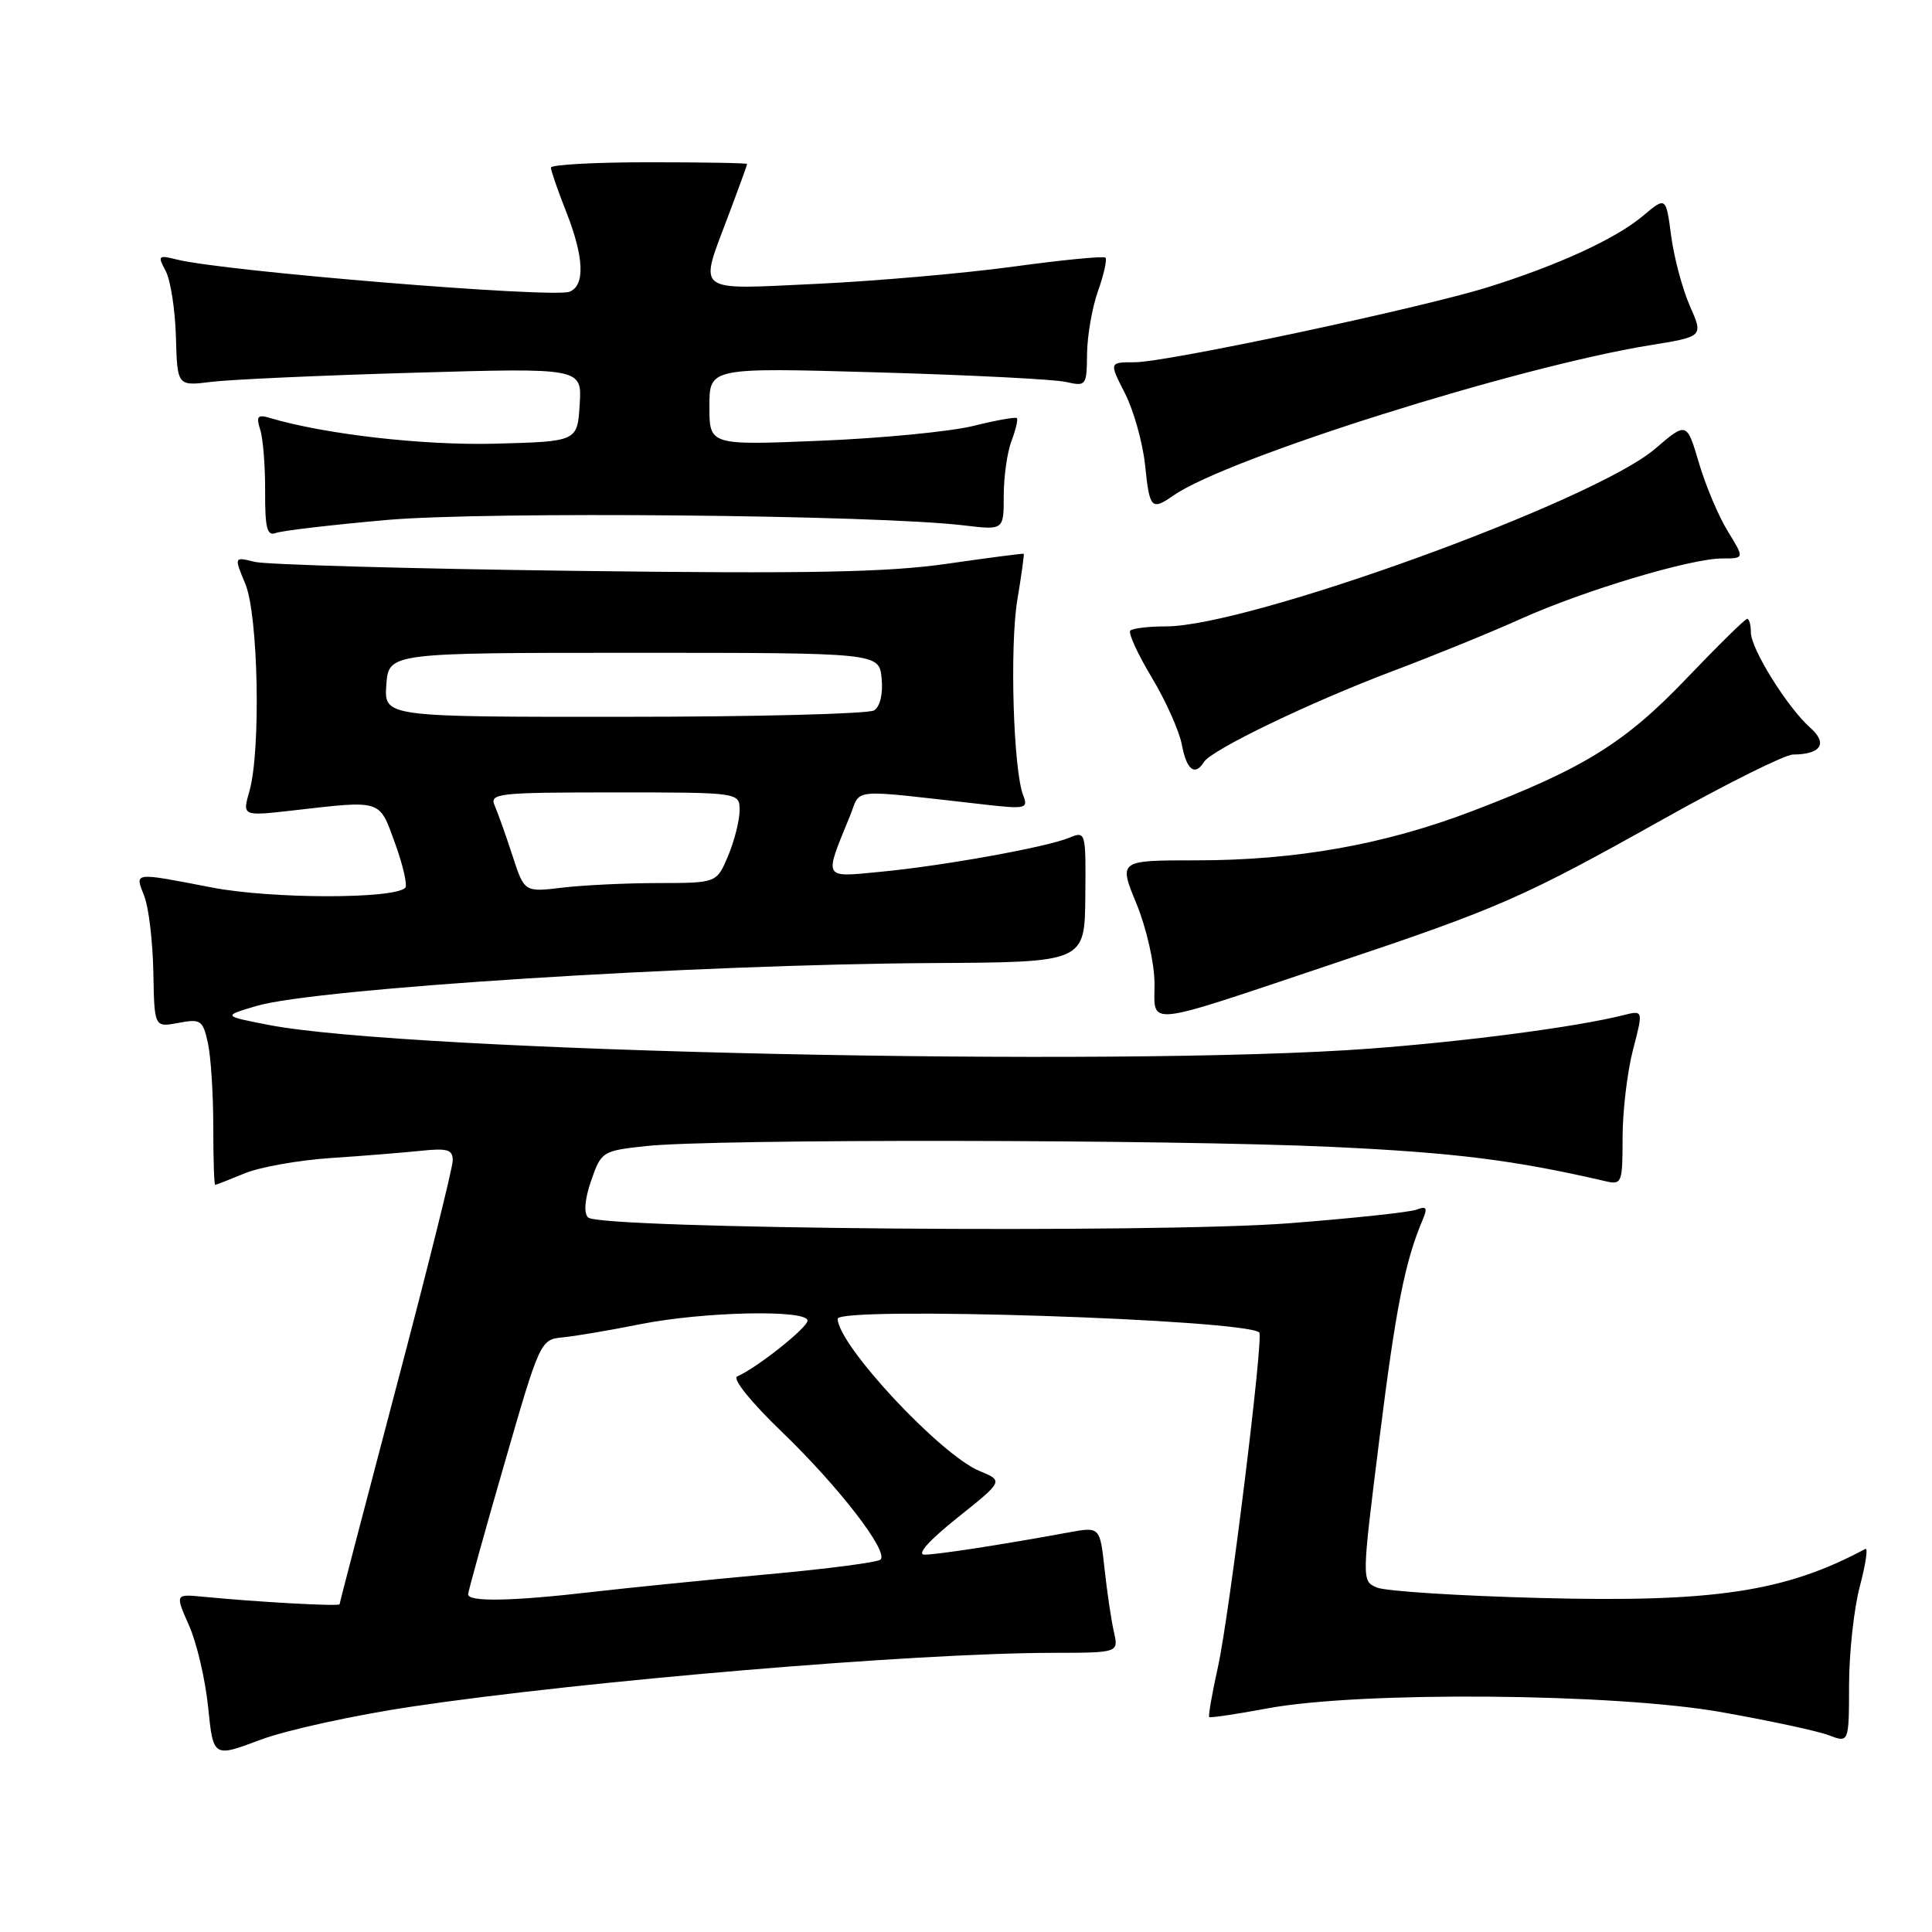 <?xml version="1.0" encoding="UTF-8" standalone="no"?>
<!DOCTYPE svg PUBLIC "-//W3C//DTD SVG 1.1//EN" "http://www.w3.org/Graphics/SVG/1.1/DTD/svg11.dtd" >
<svg xmlns="http://www.w3.org/2000/svg" xmlns:xlink="http://www.w3.org/1999/xlink" version="1.1" viewBox="0 0 256 256">
 <g >
 <path fill="currentColor"
d=" M 54.60 226.13 C 77.62 222.70 121.17 219.04 139.37 219.01 C 148.23 219.00 148.23 219.00 147.60 216.25 C 147.25 214.74 146.70 210.98 146.36 207.90 C 145.75 202.30 145.75 202.30 141.62 203.05 C 132.70 204.69 124.18 206.00 122.51 206.00 C 121.42 206.00 123.08 204.13 126.86 201.11 C 132.97 196.23 132.97 196.23 129.78 194.91 C 124.58 192.75 111.02 178.20 111.00 174.75 C 111.00 173.06 164.91 174.81 166.86 176.56 C 167.46 177.10 162.89 214.11 161.38 220.90 C 160.60 224.42 160.08 227.40 160.23 227.52 C 160.38 227.65 163.88 227.13 168.00 226.36 C 180.31 224.08 213.92 224.36 228.05 226.86 C 234.40 227.98 240.82 229.36 242.30 229.92 C 245.00 230.95 245.00 230.95 245.01 223.23 C 245.02 218.98 245.66 213.11 246.44 210.19 C 247.21 207.27 247.55 205.05 247.17 205.24 C 236.55 210.93 227.10 212.35 204.00 211.74 C 193.28 211.46 183.58 210.84 182.46 210.36 C 180.42 209.50 180.42 209.50 182.80 190.50 C 184.96 173.22 186.17 167.14 188.53 161.58 C 189.18 160.04 189.02 159.78 187.71 160.28 C 186.80 160.63 179.19 161.44 170.78 162.09 C 153.12 163.45 79.44 162.84 77.92 161.32 C 77.33 160.73 77.48 158.90 78.33 156.44 C 79.67 152.58 79.81 152.49 85.60 151.86 C 94.50 150.89 154.90 150.97 176.50 151.97 C 192.77 152.73 200.70 153.72 212.75 156.52 C 214.90 157.02 215.00 156.76 215.00 150.74 C 215.00 147.27 215.62 142.05 216.37 139.14 C 217.75 133.85 217.75 133.85 215.12 134.51 C 208.94 136.07 194.51 137.97 181.50 138.95 C 148.30 141.43 53.81 139.39 35.50 135.79 C 29.50 134.62 29.50 134.62 34.00 133.29 C 41.90 130.97 92.00 127.79 123.60 127.61 C 143.73 127.50 143.73 127.50 143.81 118.80 C 143.89 110.21 143.87 110.10 141.70 111.00 C 138.70 112.25 124.98 114.73 116.65 115.52 C 108.97 116.26 109.16 116.59 112.62 108.13 C 114.16 104.37 112.15 104.55 130.41 106.60 C 135.92 107.23 136.27 107.14 135.58 105.39 C 134.27 102.05 133.78 85.69 134.80 79.50 C 135.35 76.20 135.73 73.45 135.65 73.38 C 135.57 73.31 131.00 73.91 125.50 74.70 C 117.58 75.84 107.28 76.04 76.00 75.64 C 54.27 75.36 35.26 74.82 33.75 74.45 C 31.01 73.77 31.01 73.77 32.50 77.35 C 34.23 81.47 34.58 99.48 33.05 104.83 C 32.10 108.15 32.10 108.15 38.80 107.39 C 50.72 106.03 50.22 105.87 52.36 111.78 C 53.41 114.68 54.01 117.32 53.70 117.64 C 52.19 119.14 36.01 119.12 28.14 117.61 C 17.50 115.56 17.86 115.52 19.12 118.75 C 19.71 120.26 20.24 124.79 20.32 128.82 C 20.45 136.14 20.45 136.14 23.64 135.54 C 26.60 134.98 26.88 135.17 27.55 138.21 C 27.94 140.00 28.26 144.97 28.26 149.24 C 28.26 153.51 28.37 157.00 28.51 157.00 C 28.64 157.00 30.38 156.32 32.38 155.49 C 34.37 154.66 39.48 153.74 43.75 153.45 C 48.01 153.17 53.41 152.73 55.75 152.49 C 59.29 152.11 60.00 152.33 59.99 153.77 C 59.99 154.72 56.61 168.27 52.49 183.87 C 48.37 199.48 45.00 212.39 45.00 212.57 C 45.00 212.88 34.08 212.28 26.85 211.57 C 23.21 211.22 23.21 211.22 25.05 215.39 C 26.07 217.68 27.21 222.56 27.58 226.22 C 28.26 232.88 28.26 232.88 34.49 230.54 C 37.91 229.25 46.96 227.27 54.60 226.13 Z  M 176.50 127.75 C 198.73 120.31 201.75 118.98 220.55 108.45 C 228.86 103.80 236.52 99.99 237.58 99.98 C 241.30 99.96 242.23 98.51 239.87 96.43 C 236.84 93.74 232.00 85.98 232.00 83.80 C 232.00 82.81 231.78 82.00 231.51 82.00 C 231.24 82.00 227.64 85.54 223.51 89.86 C 215.29 98.47 209.85 101.83 195.04 107.49 C 183.43 111.92 171.73 114.00 158.48 114.00 C 148.22 114.00 148.22 114.00 150.59 119.75 C 151.91 122.98 152.96 127.59 152.98 130.27 C 153.00 136.04 151.17 136.24 176.50 127.75 Z  M 159.52 100.98 C 160.52 99.35 173.57 93.07 184.50 88.94 C 190.00 86.87 197.65 83.75 201.50 82.01 C 209.80 78.27 224.01 74.00 228.19 74.00 C 231.16 74.00 231.16 74.00 228.96 70.43 C 227.75 68.47 226.02 64.40 225.13 61.38 C 223.50 55.88 223.50 55.88 219.28 59.49 C 211.20 66.41 165.49 83.00 154.50 83.00 C 152.21 83.00 150.08 83.25 149.77 83.56 C 149.47 83.87 150.74 86.64 152.59 89.73 C 154.45 92.81 156.25 96.84 156.60 98.67 C 157.22 102.01 158.33 102.89 159.52 100.98 Z  M 51.23 68.90 C 64.39 67.74 116.17 68.22 127.75 69.62 C 133.00 70.25 133.00 70.25 133.00 65.69 C 133.00 63.18 133.46 59.91 134.03 58.43 C 134.59 56.94 134.91 55.58 134.74 55.40 C 134.56 55.23 131.96 55.69 128.96 56.44 C 125.96 57.18 116.86 58.07 108.75 58.40 C 94.00 59.01 94.00 59.01 94.00 53.85 C 94.00 48.70 94.00 48.70 116.25 49.34 C 128.49 49.69 139.74 50.26 141.25 50.61 C 143.92 51.22 144.00 51.11 144.04 46.87 C 144.07 44.46 144.72 40.72 145.50 38.54 C 146.27 36.36 146.71 34.38 146.48 34.14 C 146.24 33.91 140.75 34.44 134.27 35.33 C 127.80 36.21 116.09 37.24 108.25 37.61 C 91.83 38.38 92.60 38.97 96.50 28.60 C 97.88 24.94 99.00 21.85 99.00 21.73 C 99.00 21.60 93.15 21.50 86.00 21.50 C 78.85 21.50 73.00 21.82 73.00 22.21 C 73.00 22.61 73.90 25.21 75.00 28.00 C 77.40 34.08 77.56 37.85 75.45 38.66 C 73.21 39.52 29.62 35.95 23.44 34.39 C 20.96 33.77 20.86 33.87 21.96 35.92 C 22.60 37.13 23.21 41.05 23.31 44.64 C 23.49 51.16 23.49 51.16 28.00 50.60 C 30.47 50.29 42.54 49.74 54.81 49.39 C 77.12 48.74 77.12 48.74 76.81 53.62 C 76.50 58.50 76.50 58.50 65.61 58.79 C 56.04 59.04 42.96 57.54 35.65 55.35 C 34.14 54.90 33.92 55.19 34.48 56.94 C 34.86 58.12 35.15 61.80 35.13 65.13 C 35.11 69.97 35.39 71.06 36.53 70.63 C 37.32 70.32 43.93 69.55 51.23 68.90 Z  M 155.53 65.63 C 162.65 60.69 200.97 48.61 218.60 45.75 C 225.71 44.60 225.71 44.60 223.92 40.55 C 222.94 38.32 221.82 34.15 221.44 31.27 C 220.75 26.04 220.75 26.04 217.68 28.62 C 214.08 31.65 206.42 35.16 197.14 38.06 C 188.09 40.87 154.57 48.00 150.36 48.00 C 146.96 48.00 146.96 48.00 149.07 52.13 C 150.22 54.40 151.42 58.67 151.73 61.63 C 152.33 67.44 152.56 67.69 155.53 65.63 Z  M 62.03 211.25 C 62.04 210.84 64.20 203.07 66.82 194.00 C 71.53 177.67 71.61 177.50 74.54 177.21 C 76.17 177.06 80.81 176.27 84.86 175.46 C 93.27 173.79 107.00 173.50 107.00 174.99 C 107.00 175.93 100.25 181.28 97.69 182.38 C 97.00 182.68 99.48 185.76 103.57 189.70 C 111.09 196.93 117.77 205.57 116.68 206.65 C 116.32 207.01 109.61 207.89 101.76 208.60 C 93.92 209.32 83.45 210.37 78.50 210.94 C 67.84 212.18 61.99 212.29 62.03 211.25 Z  M 67.90 113.36 C 67.03 110.69 65.97 107.71 65.55 106.75 C 64.84 105.12 65.95 105.00 81.39 105.00 C 98.00 105.00 98.00 105.00 98.00 107.38 C 98.00 108.69 97.32 111.39 96.49 113.38 C 94.97 117.00 94.97 117.00 87.24 117.01 C 82.98 117.01 77.24 117.29 74.49 117.62 C 69.48 118.22 69.48 118.22 67.90 113.36 Z  M 51.19 90.75 C 51.50 86.50 51.50 86.50 84.00 86.50 C 116.50 86.50 116.50 86.50 116.82 89.90 C 117.02 91.94 116.62 93.62 115.82 94.13 C 115.10 94.59 100.19 94.98 82.69 94.98 C 50.89 95.00 50.89 95.00 51.19 90.75 Z "/>
</g>
</svg>